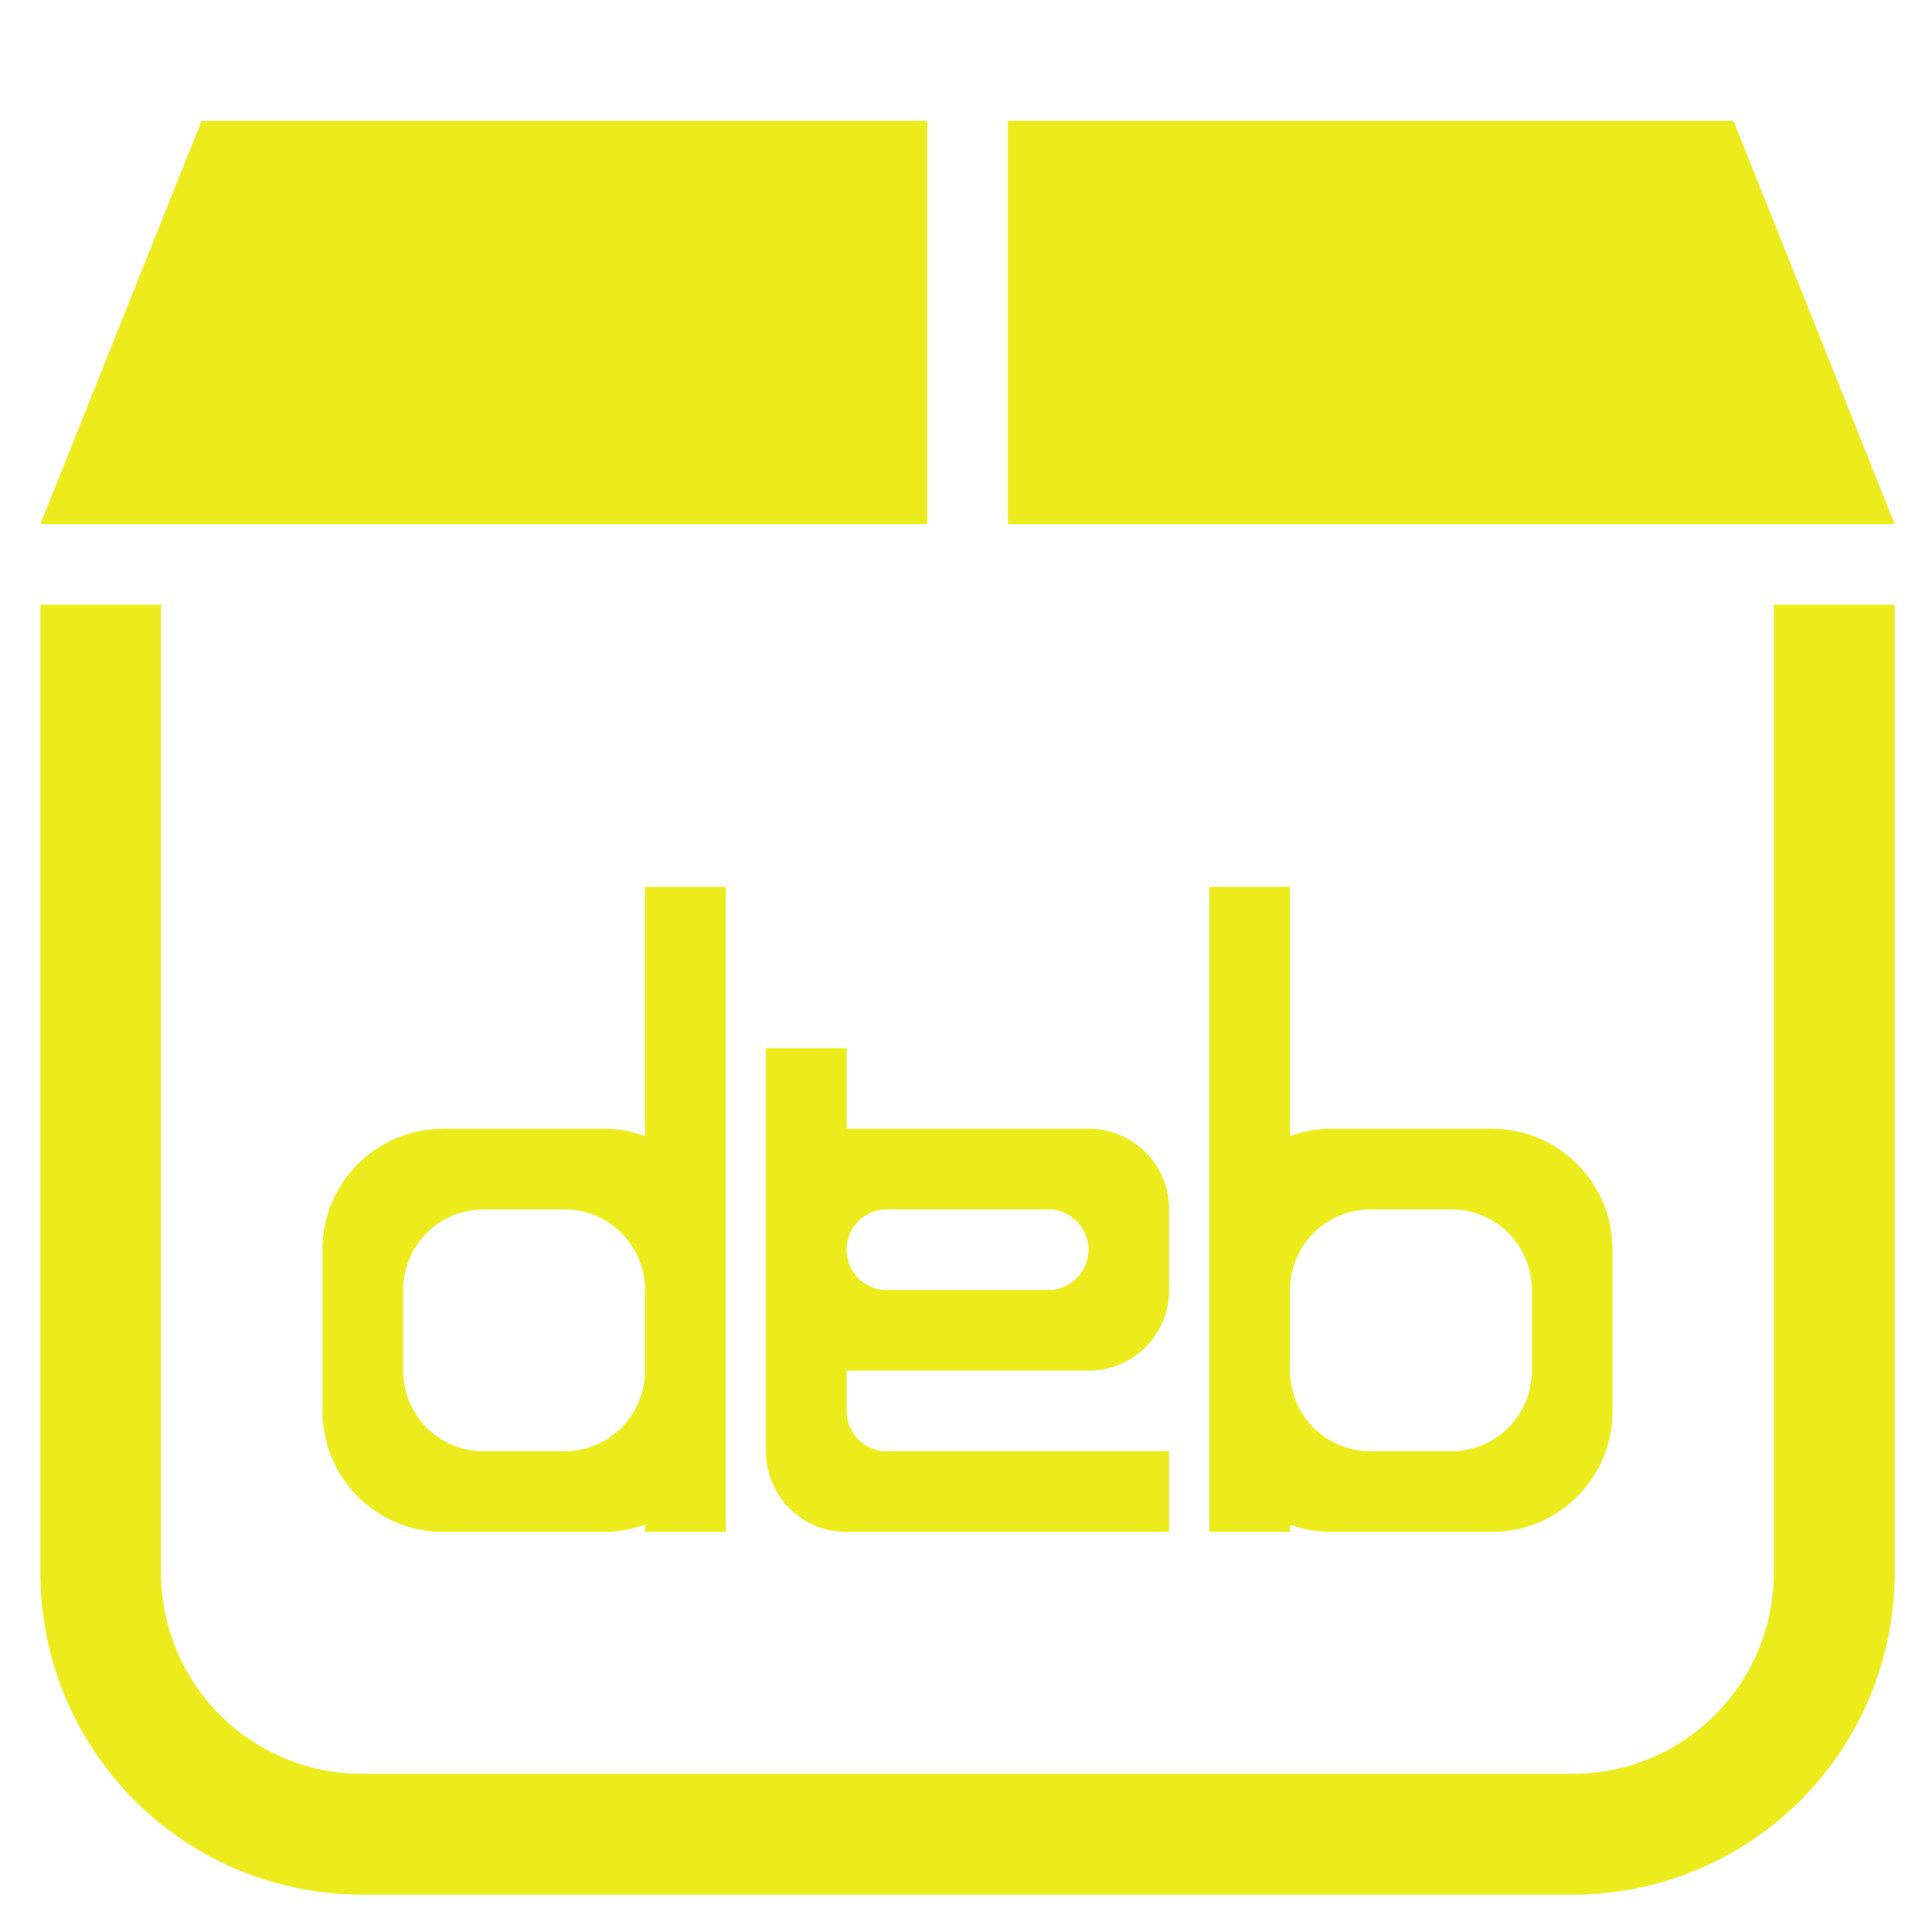 <?xml version="1.0" encoding="UTF-8" standalone="no"?>
<svg
   xmlns:dc="http://purl.org/dc/elements/1.1/"
   xmlns:cc="http://creativecommons.org/ns#"
   xmlns:rdf="http://www.w3.org/1999/02/22-rdf-syntax-ns#"
   xmlns:svg="http://www.w3.org/2000/svg"
   xmlns="http://www.w3.org/2000/svg"
   xmlns:sodipodi="http://sodipodi.sourceforge.net/DTD/sodipodi-0.dtd"
   xmlns:inkscape="http://www.inkscape.org/namespaces/inkscape"
   width="48"
   height="48"
   viewBox="0 0 12.7 12.7"
   version="1.1"
   id="svg6"
   sodipodi:docname="application-x-deb.svg"
   inkscape:version="0.92.5 (2060ec1f9f, 2020-04-08)">
  <defs
     id="defs8">
  <style
     id="current-color-scheme"
     type="text/css">
      .ColorScheme-Highlight {
        color:#ecec1c;
      }
  </style>
  </defs>
  <path
     class="ColorScheme-Highlight"
     style="fill:currentColor"
     d="M 5 3 L 1.002 13.002 L 22.998 13.002 L 22.998 3 L 5 3 z M 25.002 3 L 25.002 13.002 L 46.998 13.002 L 43 3 L 25.002 3 z M 1.002 15 L 1.002 39 C 1.002 43.43 4.57 46.998 9 46.998 L 39 46.998 A 7.982 7.982 0 0 0 46.998 39 L 46.998 15 L 44.002 15 L 44.002 39 A 4.989 4.989 0 0 1 39 44.002 L 8.996 44.002 A 4.989 4.989 0 0 1 3.994 39 L 3.994 15 L 1.002 15 z M 16 22 L 16 28.182 C 15.686 28.071 15.353 28 15 28 L 11 28 C 9.338 28 8 29.338 8 31 L 8 35 C 8 36.662 9.338 38 11 38 L 15 38 C 15.353 38 15.686 37.929 16 37.818 L 16 38 L 18 38 L 18 35 L 18 31 L 18 22 L 16 22 z M 30 22 L 30 31 L 30 35 L 30 38 L 32 38 L 32 37.818 C 32.314 37.929 32.647 38 33 38 L 37 38 C 38.662 38 40 36.662 40 35 L 40 31 C 40 29.338 38.662 28 37 28 L 33 28 C 32.647 28 32.314 28.071 32 28.182 L 32 22 L 30 22 z M 19 26 L 19 30 L 19 32 L 19 35 L 19 36 C 19 37.108 19.892 38 21 38 L 27 38 L 29 38 L 29 36 L 25 36 L 22 36 C 21.446 36 21 35.554 21 35 L 21 34 L 27 34 C 28.108 34 29 33.108 29 32 L 29 30 C 29 28.892 28.108 28 27 28 L 21 28 L 21 26 L 19 26 z M 12 30 L 14 30 C 15.108 30 16 30.892 16 32 L 16 34 C 16 35.108 15.108 36 14 36 L 12 36 C 10.892 36 10 35.108 10 34 L 10 32 C 10 30.892 10.892 30 12 30 z M 22 30 L 26 30 C 26.554 30 27 30.446 27 31 C 27 31.554 26.554 32 26 32 L 22 32 C 21.446 32 21 31.554 21 31 C 21 30.446 21.446 30 22 30 z M 34 30 L 36 30 C 37.108 30 38 30.892 38 32 L 38 34 C 38 35.108 37.108 36 36 36 L 34 36 C 32.892 36 32 35.108 32 34 L 32 32 C 32 30.892 32.892 30 34 30 z "
     transform="scale(0.265)"
     id="path859" />
</svg>
